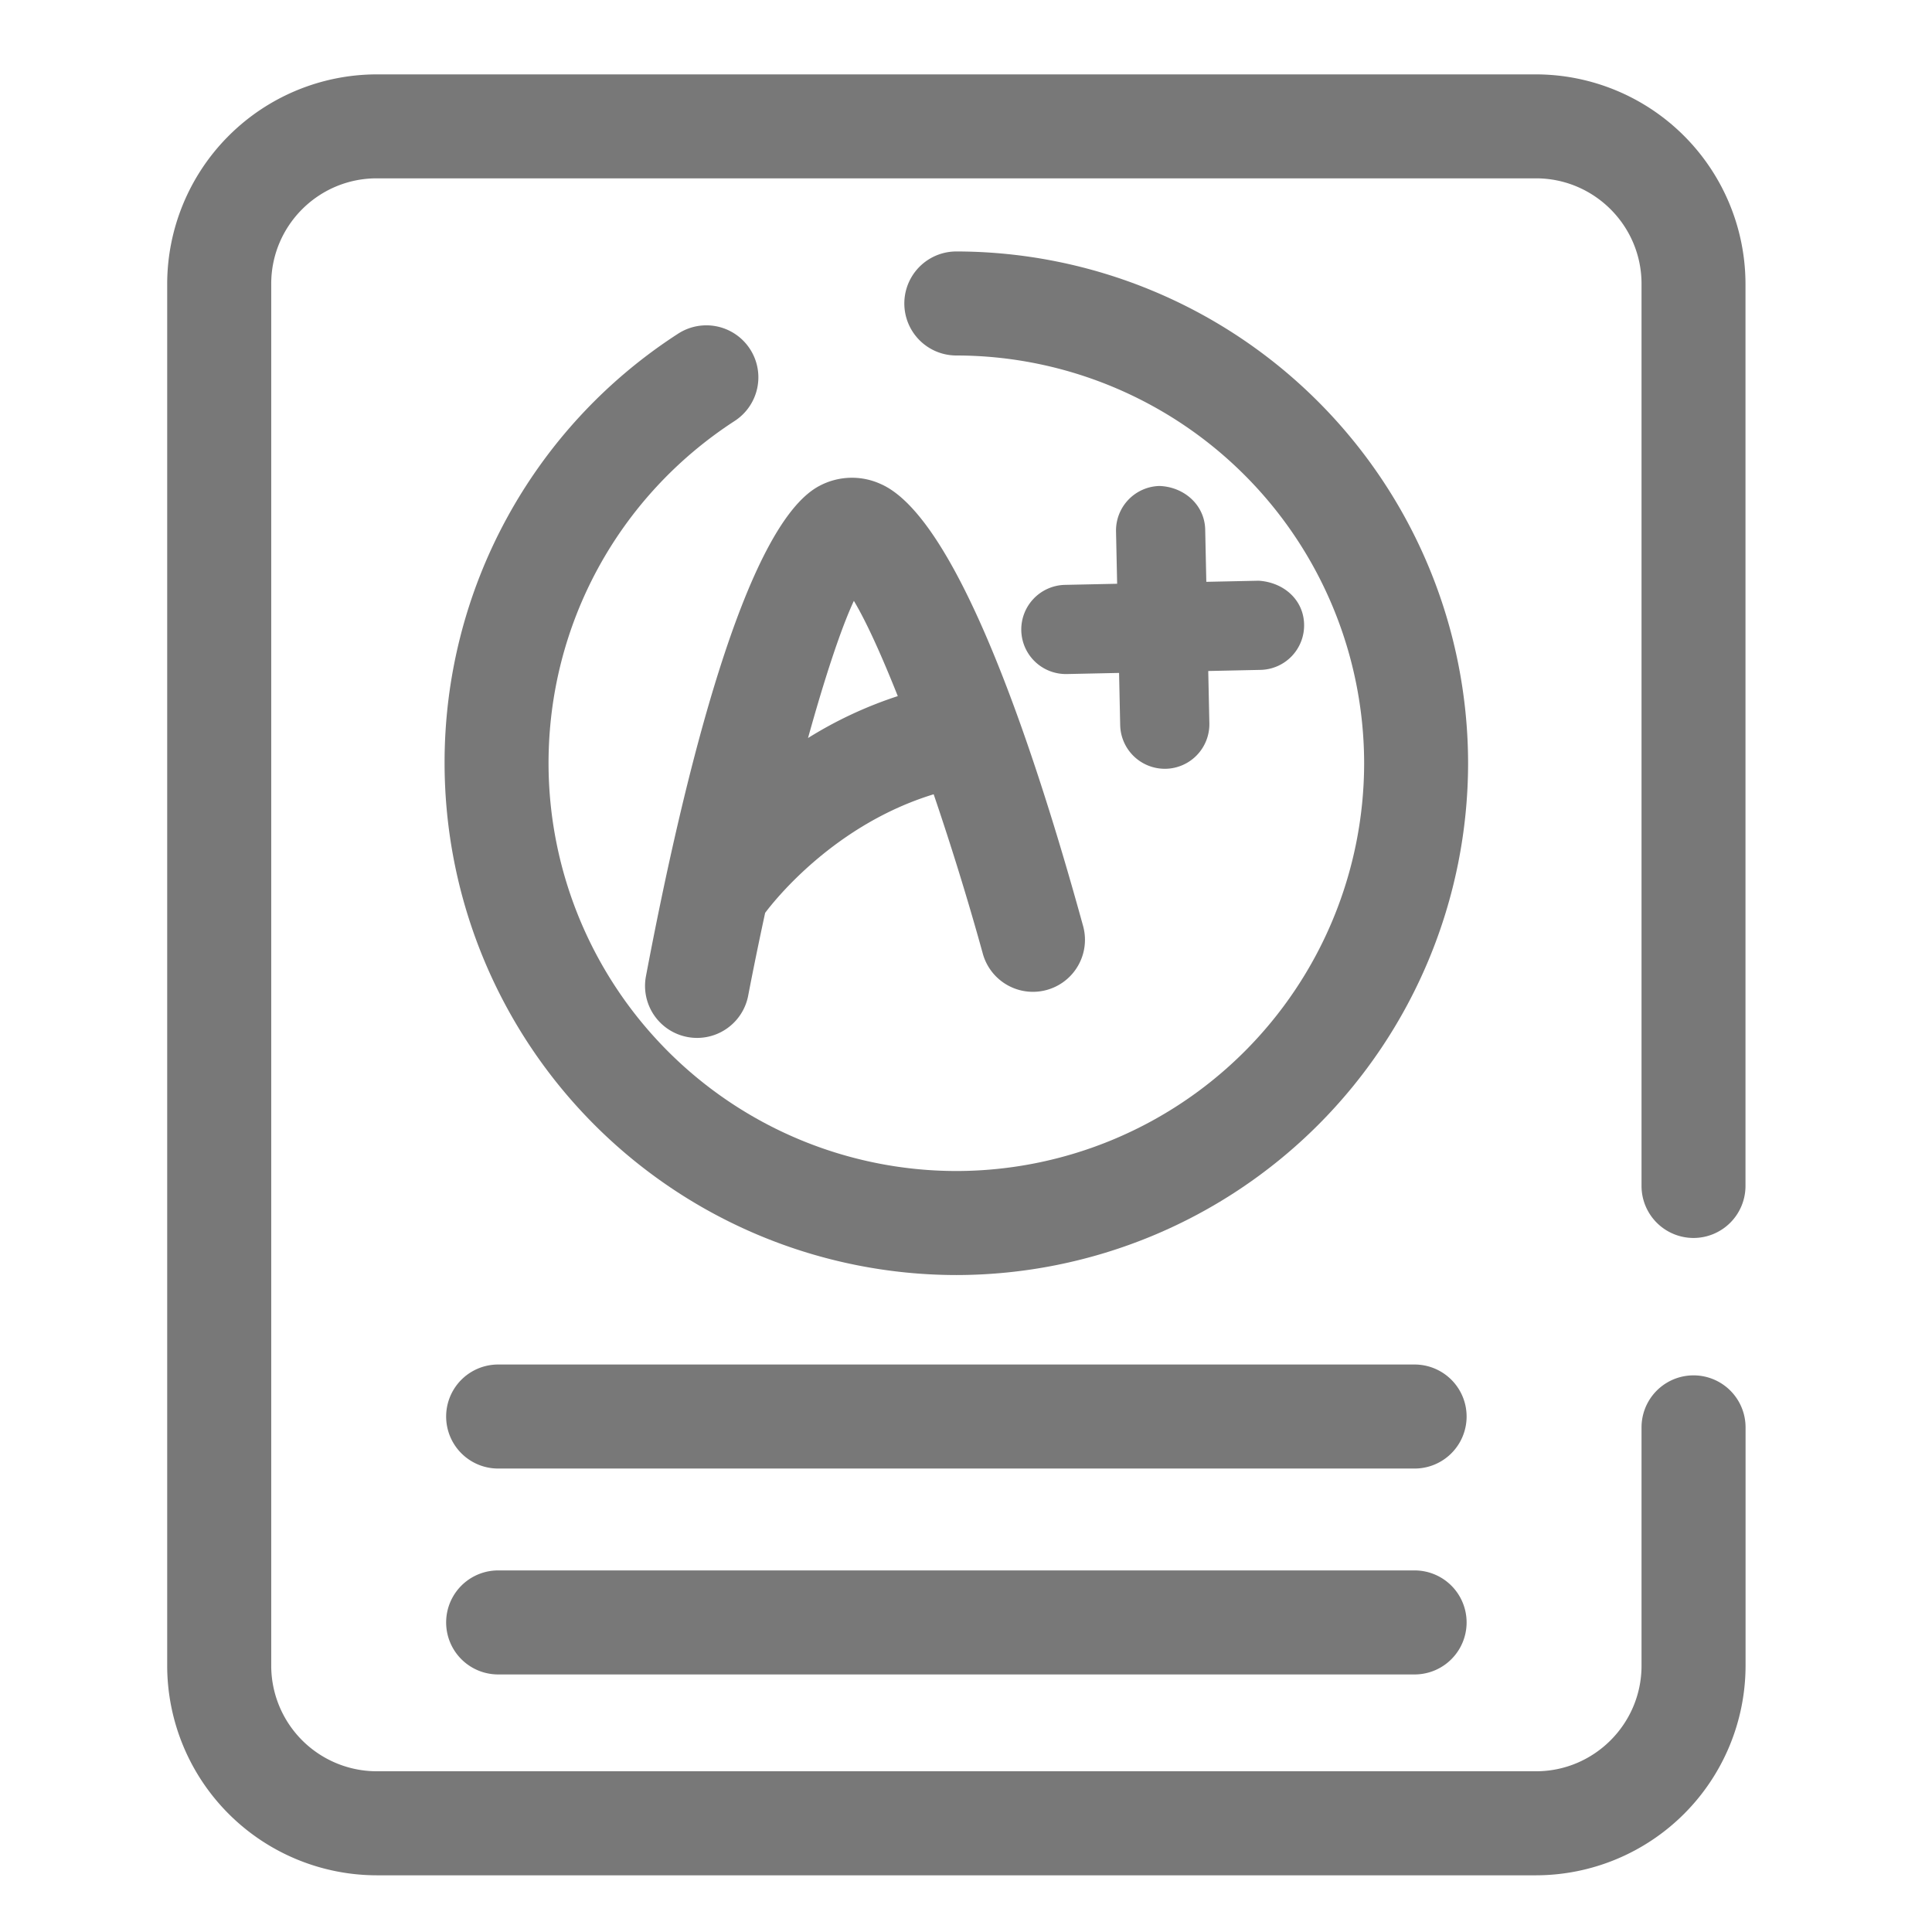<?xml version="1.0" standalone="no"?><!DOCTYPE svg PUBLIC "-//W3C//DTD SVG 1.1//EN" "http://www.w3.org/Graphics/SVG/1.1/DTD/svg11.dtd"><svg t="1645972561142" class="icon" viewBox="0 0 1024 1024" version="1.1" xmlns="http://www.w3.org/2000/svg" p-id="5938" xmlns:xlink="http://www.w3.org/1999/xlink" width="32" height="32"><defs><style type="text/css"></style></defs><path d="M897.575 656.148a27.569 27.569 0 0 0 27.569-27.569V150.489a111.222 111.222 0 0 0-111.065-111.065H199.68a111.222 111.222 0 0 0-111.065 111.065v732.357a111.222 111.222 0 0 0 111.065 111.104H814.08a111.222 111.222 0 0 0 111.104-111.065v-126.346a27.569 27.569 0 1 0-55.138 0v126.306c0 30.878-25.127 55.966-55.926 55.966H199.68a56.005 56.005 0 0 1-55.926-55.926V150.449c0-30.878 25.049-55.926 55.926-55.926H814.08c30.838 0 55.966 25.049 55.966 55.926v478.129a27.569 27.569 0 0 0 27.569 27.569" fill="#787878" p-id="5939"></path><path d="M428.268 391.168c8.704-31.35 17.329-57.738 24.3-72.704 6.774 11.343 14.809 29.223 23.276 50.491a216.655 216.655 0 0 0-47.577 22.213m38.479-134.656a36.667 36.667 0 0 0-32.453 1.024c-39.227 20.677-71.641 152.734-91.924 259.86a27.569 27.569 0 0 0 54.193 10.279c2.757-14.375 5.79-29.105 8.98-43.835 5.002-6.695 36.746-46.789 89.324-62.858 9.334 27.412 18.393 56.714 26.033 84.441a27.569 27.569 0 1 0 53.169-14.612c-26.782-97.28-67.111-216.852-107.323-234.299" fill="#787878" p-id="5940"></path><path d="M506.88 133.278a27.569 27.569 0 1 0 0 55.138 216.379 216.379 0 0 1 216.143 216.143 216.34 216.34 0 0 1-216.143 216.103 216.34 216.34 0 0 1-216.143-216.103c0-73.531 36.903-141.351 98.658-181.445a27.53 27.53 0 1 0-30.011-46.238 270.454 270.454 0 0 0-123.746 227.682 271.518 271.518 0 0 0 271.242 271.242 271.518 271.518 0 0 0 271.242-271.242 271.557 271.557 0 0 0-271.242-271.281" fill="#787878" p-id="5941"></path><path d="M541.302 334.139a23.631 23.631 0 0 0 23.631 23.119h0.512l27.687-0.591 0.591 27.687a23.67 23.67 0 0 0 23.631 23.119h0.512a23.631 23.631 0 0 0 23.119-24.103l-0.591-27.727 27.687-0.591a23.591 23.591 0 0 0 23.119-24.143c-0.276-13.036-10.831-22.292-24.103-23.119l-27.727 0.591-0.591-27.687c-0.276-13.036-11.106-22.607-24.143-23.119a23.631 23.631 0 0 0-23.119 24.103l0.591 27.727-27.687 0.591a23.67 23.67 0 0 0-23.119 24.143M749.765 723.22H264.034a27.569 27.569 0 1 0 0 55.138h485.73a27.569 27.569 0 1 0 0-55.138M749.765 832.354H264.034a27.569 27.569 0 1 0 0 55.138h485.73a27.569 27.569 0 1 0 0-55.138" fill="#787878" p-id="5942"></path></svg>